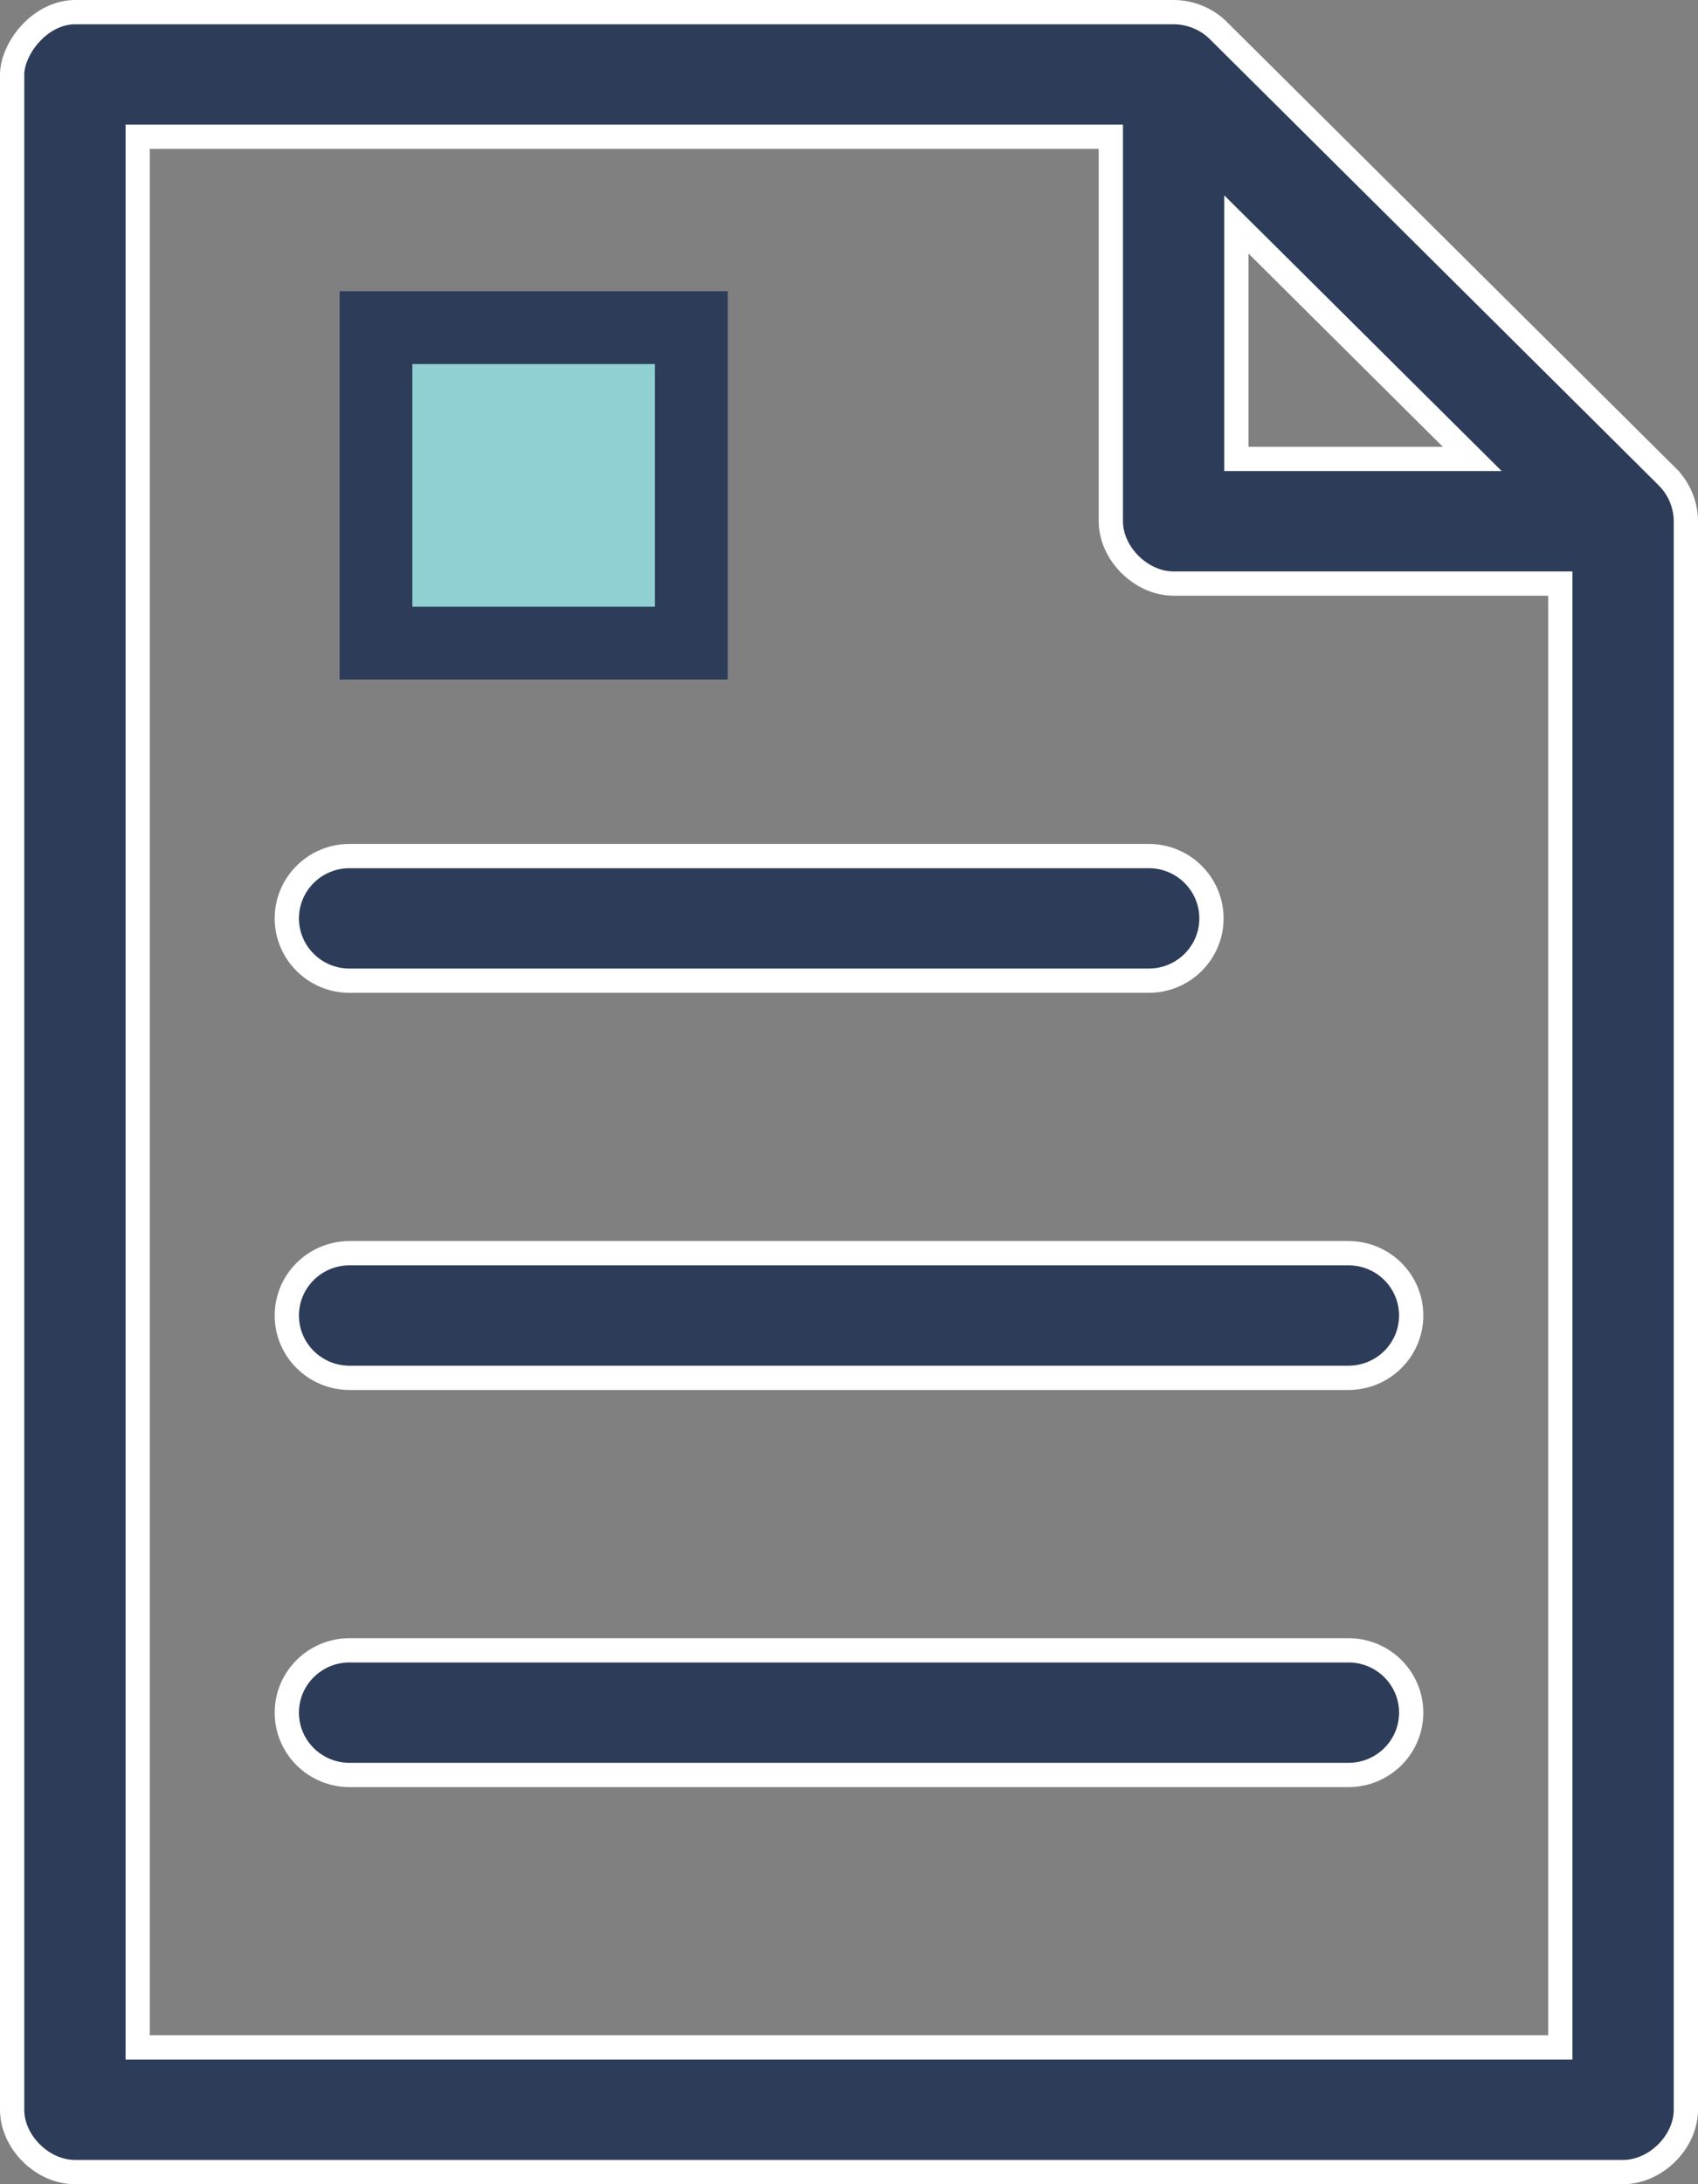 <svg width="35" height="45" viewBox="0 0 35 45" fill="none" xmlns="http://www.w3.org/2000/svg">
    <rect x="0" y="0" width="35" height="45" fill="#808080" stroke="none"/>
    <path d="M24.192 0.25L24.192 0.25C24.531 0.25 24.87 0.388 25.109 0.625C25.109 0.625 25.109 0.625 25.109 0.625L34.373 9.829C34.373 9.829 34.373 9.829 34.373 9.83C34.611 10.067 34.75 10.403 34.75 10.739V43.466C34.75 44.13 34.128 44.75 33.456 44.75H1.544C0.872 44.75 0.25 44.13 0.25 43.466V1.535C0.252 1.276 0.388 0.952 0.632 0.688C0.873 0.427 1.196 0.253 1.545 0.25L24.192 0.25ZM3.088 2.818H2.838L2.838 3.068L2.838 41.932L2.838 42.182H3.088H31.912H32.162V41.932V12.273V12.023H31.912H24.191C23.519 12.023 22.897 11.402 22.897 10.739V3.068V2.818H22.647H3.088ZM25.912 5.048L25.485 4.625V5.226V9.205V9.455H25.735H29.74H30.347L29.916 9.027L25.912 5.048ZM5.912 18.921C5.912 18.213 6.49 17.637 7.206 17.637H23.677C24.393 17.637 24.971 18.214 24.971 18.921C24.971 19.629 24.393 20.205 23.677 20.205H7.206C6.49 20.205 5.912 19.629 5.912 18.921ZM5.912 27.103C5.912 26.395 6.49 25.819 7.206 25.819H27.794C28.511 25.819 29.088 26.395 29.088 27.103C29.088 27.811 28.51 28.387 27.794 28.387H7.206C6.49 28.387 5.912 27.811 5.912 27.103ZM5.912 35.285C5.912 34.577 6.49 34.001 7.206 34.001H27.794C28.511 34.001 29.088 34.578 29.088 35.285C29.088 35.993 28.51 36.569 27.794 36.569H7.206C6.49 36.569 5.912 35.993 5.912 35.285Z" fill="#2D3C59" stroke="white" stroke-width="0.5"/>
    <rect x="7.75" y="6.75" width="6.5" height="6.5" fill="#90D0D2" stroke="#2D3C59" stroke-width="1.5"/>
</svg>
